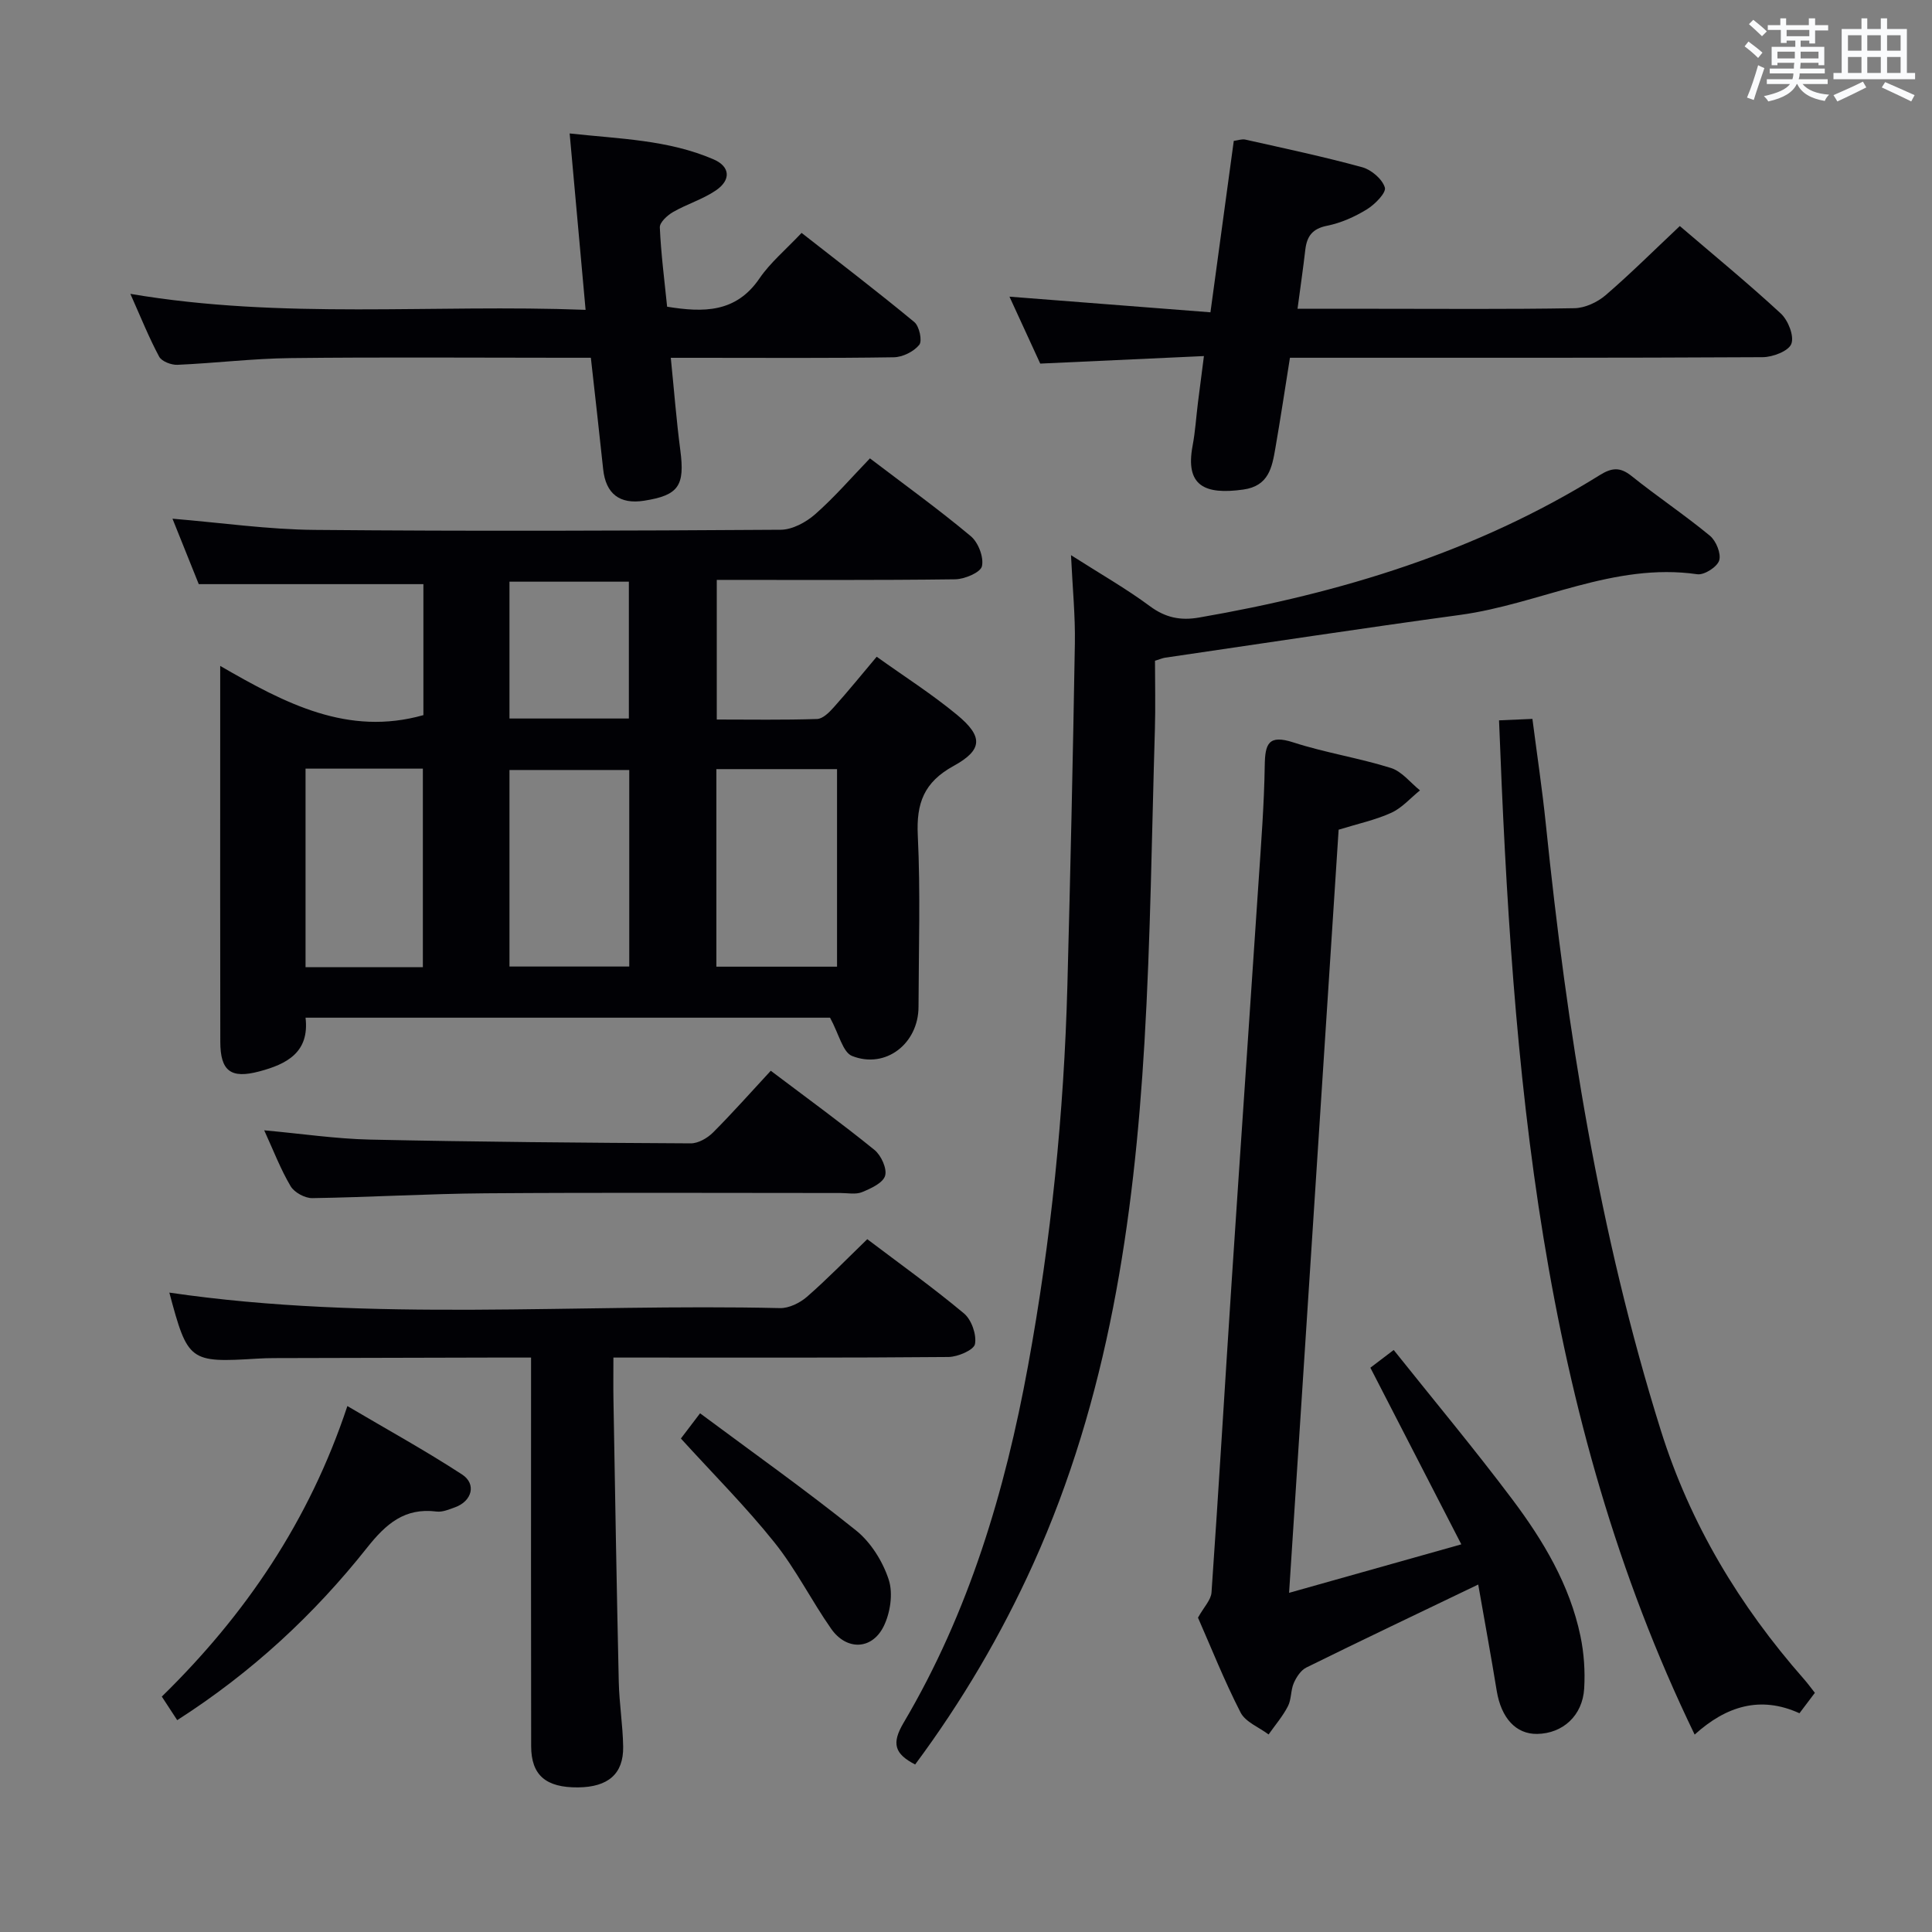 <svg enable-background="new 0 0 400 400" viewBox="0 0 400 400" xmlns="http://www.w3.org/2000/svg"><rect x="0" y="0" width="400" height="400" fill="#808080" stroke="none"/><g fill="#010105"><path d="m171.85 210.7c-35.34 0-71.75 0-108.59 0 .85 7.22-3.95 9.63-9.56 11.12-5.93 1.58-8.08-.07-8.09-6.15-.04-20.49-.02-40.98-.02-61.47 0-4.98 0-9.95 0-16.33 13.49 7.8 26.45 14.6 42.07 10.19 0-8.79 0-18.04 0-27.12-15.31 0-30.5 0-46.51 0-1.49-3.72-3.39-8.43-5.44-13.55 10.12.84 19.8 2.24 29.49 2.32 32.15.29 64.3.18 96.45-.03 2.41-.02 5.23-1.55 7.12-3.21 3.98-3.5 7.47-7.55 11.34-11.57 7.28 5.54 14.28 10.59 20.88 16.11 1.55 1.29 2.73 4.36 2.31 6.22-.29 1.29-3.58 2.68-5.55 2.71-16.31.21-32.63.12-49.35.12v28.91c6.9 0 13.84.12 20.77-.11 1.19-.04 2.53-1.38 3.46-2.43 2.99-3.34 5.82-6.83 8.88-10.46 5.61 4.02 11.38 7.69 16.61 12.01 5.43 4.48 5.41 7.25-.69 10.6-6.14 3.37-7.74 7.72-7.41 14.4.57 11.8.18 23.65.15 35.48-.02 7.59-6.79 12.92-13.75 10.17-1.93-.76-2.69-4.48-4.57-7.93zm-23.53-51.46v40.9h24.98c0-13.85 0-27.26 0-40.9-8.36 0-16.45 0-24.98 0zm-18.04.18c-8.49 0-16.67 0-24.8 0v40.69h24.8c0-13.88 0-27.28 0-40.69zm-67.02-.28v41.1h24.29c0-13.9 0-27.44 0-41.1-8.16 0-15.95 0-24.29 0zm66.94-10.38c0-9.63 0-19.02 0-28.33-8.48 0-16.55 0-24.72 0v28.33z"/><path d="m239.13 136.8c0 4.87.12 9.53-.02 14.17-.65 21.61-.89 43.25-2.16 64.83-2.19 37.1-7.52 73.65-23.01 107.95-6.65 14.71-14.8 28.55-24.47 41.57-4.27-2.21-4.93-4.35-2.39-8.64 13.52-22.87 21.01-47.95 25.76-73.89 4.77-26.02 7.44-52.28 8.15-78.73.63-23.61 1.15-47.22 1.55-70.84.1-5.73-.48-11.46-.8-18.28 6.14 3.92 11.45 6.94 16.33 10.56 3.22 2.39 6.34 3.02 10.15 2.36 29.36-5.07 57.47-13.61 82.97-29.48 2.49-1.55 4.2-1.75 6.59.16 5.31 4.26 10.99 8.05 16.24 12.38 1.28 1.06 2.36 3.71 1.92 5.12-.43 1.35-3.1 3.06-4.54 2.85-17.31-2.5-32.65 6.18-49.1 8.42-20.39 2.78-40.73 5.88-61.09 8.86-.49.07-.94.28-2.08.63z"/><path d="m306.05 328.06c-12.55 6.03-24.11 11.52-35.58 17.18-1.14.56-2.07 1.99-2.61 3.23-.65 1.49-.47 3.37-1.21 4.79-1.07 2.08-2.64 3.9-4 5.84-1.98-1.49-4.78-2.56-5.8-4.54-3.4-6.63-6.15-13.58-8.82-19.64 1.22-2.2 2.69-3.66 2.8-5.21 1.49-21.39 2.75-42.8 4.16-64.2 1.82-27.7 3.75-55.38 5.59-83.08.53-7.97 1.15-15.94 1.27-23.91.07-4.5.73-6.5 5.93-4.81 6.61 2.14 13.56 3.21 20.19 5.29 2.27.71 4.03 3.04 6.02 4.64-1.96 1.58-3.71 3.62-5.92 4.63-3.29 1.5-6.91 2.27-10.92 3.51-3.39 52.11-6.79 104.44-10.26 158 12.12-3.41 23.36-6.57 35.66-10.04-6.51-12.64-12.58-24.42-18.83-36.57 1.02-.78 2.42-1.84 4.83-3.67 8.32 10.43 16.7 20.47 24.55 30.92 6.4 8.52 11.89 17.68 14.11 28.3.74 3.52.99 7.26.78 10.85-.33 5.65-4.44 9.34-9.75 9.42-4.38.06-7.43-3.28-8.36-8.92-1.17-7.18-2.49-14.35-3.83-22.01z"/><path d="m35.06 267.62c42 6.15 84.28 2.23 126.43 3.21 1.86.04 4.12-1.07 5.58-2.34 4.23-3.69 8.15-7.73 12.49-11.93 6.66 5.04 13.54 9.96 20.02 15.37 1.56 1.3 2.64 4.39 2.28 6.34-.23 1.23-3.55 2.66-5.49 2.68-21.15.19-42.3.12-63.45.12-1.79 0-3.58 0-5.92 0 0 3.23-.04 6.01.01 8.79.34 19.46.66 38.92 1.1 58.37.1 4.48.84 8.94.91 13.42.08 5.63-3.13 8.35-9.34 8.41-6.65.06-9.7-2.51-9.71-8.53-.05-24.98-.02-49.96-.02-74.94 0-1.63 0-3.26 0-5.52-3.03 0-5.64-.01-8.24 0-14.99.03-29.97.07-44.96.11-1.16 0-2.33.04-3.49.11-14.05.86-14.38.61-18.2-13.67z"/><path d="m347.79 46.8c6.87 5.89 14.08 11.8 20.91 18.11 1.51 1.4 2.8 4.64 2.18 6.28-.57 1.5-3.85 2.75-5.94 2.76-30.64.17-61.28.12-91.91.12-1.82 0-3.63 0-5.96 0-1.02 6.39-1.95 12.57-3.02 18.73-.69 3.96-1.35 7.82-6.65 8.56-8.02 1.12-12.05-.79-10.48-9.1.55-2.93.73-5.93 1.1-8.89.36-2.9.75-5.8 1.24-9.65-11.63.53-22.52 1.03-33.89 1.56-1.98-4.3-4.11-8.94-6.37-13.86 13.93 1.08 27.5 2.14 41.61 3.24 1.68-12.37 3.24-23.8 4.83-35.49.87-.11 1.69-.43 2.39-.27 8.09 1.82 16.2 3.53 24.19 5.72 1.9.52 4.17 2.45 4.7 4.21.32 1.07-2.06 3.5-3.73 4.52-2.51 1.54-5.37 2.82-8.24 3.39-3.05.61-4.17 2.18-4.5 4.96-.45 3.9-1.02 7.79-1.61 12.23h16.38c13.65 0 27.31.12 40.96-.12 2.18-.04 4.73-1.23 6.43-2.68 5.14-4.42 9.96-9.23 15.38-14.33z"/><path d="m122.33 74.07c-2.15 0-3.95 0-5.74 0-18.82 0-37.65-.15-56.47.07-7.79.09-15.58 1.05-23.37 1.39-1.28.06-3.27-.7-3.8-1.69-2.11-3.93-3.77-8.09-5.96-13 31.53 5.36 62.55 2.1 94.25 3.31-1.12-12.42-2.18-24.08-3.3-36.52 10.31 1.13 20.4 1.3 29.81 5.37 3.45 1.49 3.64 4.28.44 6.44-2.72 1.84-6 2.82-8.86 4.47-1.18.68-2.77 2.14-2.72 3.18.24 5.45.95 10.87 1.51 16.41 7.54 1.22 14.26 1.28 19.13-5.87 2.22-3.25 5.37-5.87 8.71-9.41 7.86 6.16 15.73 12.16 23.34 18.46 1.04.86 1.69 3.9 1.02 4.72-1.14 1.4-3.45 2.55-5.29 2.57-13.32.21-26.65.11-39.98.11-1.8 0-3.59 0-6.17 0 .68 6.72 1.16 12.94 1.97 19.12.97 7.37-.33 9.35-7.51 10.47-5.06.79-7.92-1.45-8.46-6.51-.8-7.57-1.66-15.13-2.55-23.09z"/><path d="m375.75 350.48c-1.03 1.37-2.02 2.68-3.19 4.23-8.12-3.7-15.21-1.46-21.7 4.42-32.22-66.57-37.73-137.69-40.5-209.99 2.44-.11 4.33-.19 6.91-.3.96 7.45 2.04 14.61 2.78 21.81 4.37 42.51 10.98 84.57 23.8 125.48 6.08 19.4 16.29 36.32 29.62 51.49.77.87 1.45 1.81 2.28 2.86z"/><path d="m159.58 221.69c7.79 5.88 14.77 10.95 21.47 16.39 1.38 1.12 2.64 3.88 2.2 5.35-.45 1.5-2.95 2.64-4.78 3.39-1.29.53-2.96.18-4.45.18-24.49 0-48.98-.12-73.47.06-11.97.09-23.93.82-35.9 1-1.52.02-3.71-1.17-4.48-2.47-2.08-3.51-3.55-7.38-5.47-11.57 7.74.7 14.81 1.76 21.9 1.92 22.13.48 44.27.66 66.41.78 1.56.01 3.46-1.09 4.63-2.26 4.08-4.09 7.93-8.45 11.94-12.77z"/><path d="m36.69 356.14c-1.21-1.85-2.11-3.21-3.19-4.88 17.3-16.92 30.53-36.37 38.42-60.15 8.27 4.88 16.19 9.24 23.74 14.16 3.04 1.98 2.06 5.52-1.43 6.79-1.24.45-2.61 1.04-3.84.89-6.6-.84-10.47 2.54-14.38 7.47-10.99 13.86-23.85 25.81-39.32 35.72z"/><path d="m140.97 297.83c1.01-1.33 2.1-2.76 3.97-5.22 10.95 8.14 21.87 15.89 32.29 24.25 3.07 2.46 5.54 6.42 6.77 10.19.94 2.88.32 6.96-1.09 9.75-2.46 4.84-7.68 4.91-10.82.43-4.09-5.84-7.31-12.34-11.75-17.88-5.89-7.37-12.61-14.09-19.37-21.52z"/></g><path d="m361.2 9.6.8-1c.9.7 1.9 1.4 2.9 2.3l-.9 1.1c-1-1-2-1.8-2.8-2.4zm.5 10.6c.9-2.1 1.6-4.3 2.3-6.7.4.2.8.4 1.3.6-.7 2.1-1.5 4.3-2.2 6.6zm.4-15.2.9-.9c1 .8 2 1.6 2.8 2.4l-1 1c-.9-.9-1.8-1.7-2.7-2.5zm12.5-1.2h1.2v1.4h2.7v1.1h-2.7v2.7h-1.2v-.6h-1.8v1.3h4.9v3.8h-1.2v-.5h-3.7c0 .4-.1.9-.1 1.2h5.1v1h-5.2c0 .5-.1.9-.2 1.2h6v1h-5.2c1.1 1.3 2.9 2 5.5 2.2-.4.4-.7.8-.9 1.3-2.9-.5-4.8-1.6-5.7-3.5h-.1c-.8 1.7-2.7 2.9-5.9 3.6-.2-.4-.6-.8-.9-1.1 2.8-.6 4.6-1.4 5.4-2.5h-4.8v-1h5.3c.1-.3.2-.7.2-1.2h-4.9v-1h5c0-.4 0-.8.1-1.2h-3.5v.5h-1.2v-3.8h4.9v-1.3h-1.8v.5h-1.2v-2.7h-2.7v-1h2.6v-1.4h1.2v1.4h4.7v-1.4zm-6.6 8.3h3.6c0-.4 0-.9 0-1.4h-3.6zm1.9-4.6h4.7v-1.3h-4.7zm6.6 3.2h-3.7v1.4h3.7z" fill="#fafbfc"/><path d="m385.3 3.8h1.3v2.2h2.8v-2.2h1.3v2.2h4.1v9.1h1.7v1.3h-16.9v-1.3h1.7v-9.1h4.1v-2.2zm.4 13.1.7 1.2c-1.8.9-3.8 1.9-6 2.9-.2-.4-.5-.8-.8-1.3 2.3-1 4.3-1.9 6.1-2.8zm-3.1-6.4h2.8v-3.2h-2.8zm0 4.6h2.8v-3.3h-2.8zm4-4.6h2.8v-3.2h-2.8zm0 4.6h2.8v-3.3h-2.8zm3.7 1.9c2.1.9 4.1 1.8 6.1 2.7l-.7 1.3c-2.2-1.1-4.2-2-6.1-2.9zm3.2-9.7h-2.8v3.2h2.8zm-2.8 7.8h2.8v-3.3h-2.8z" fill="#fafbfc"/></svg>